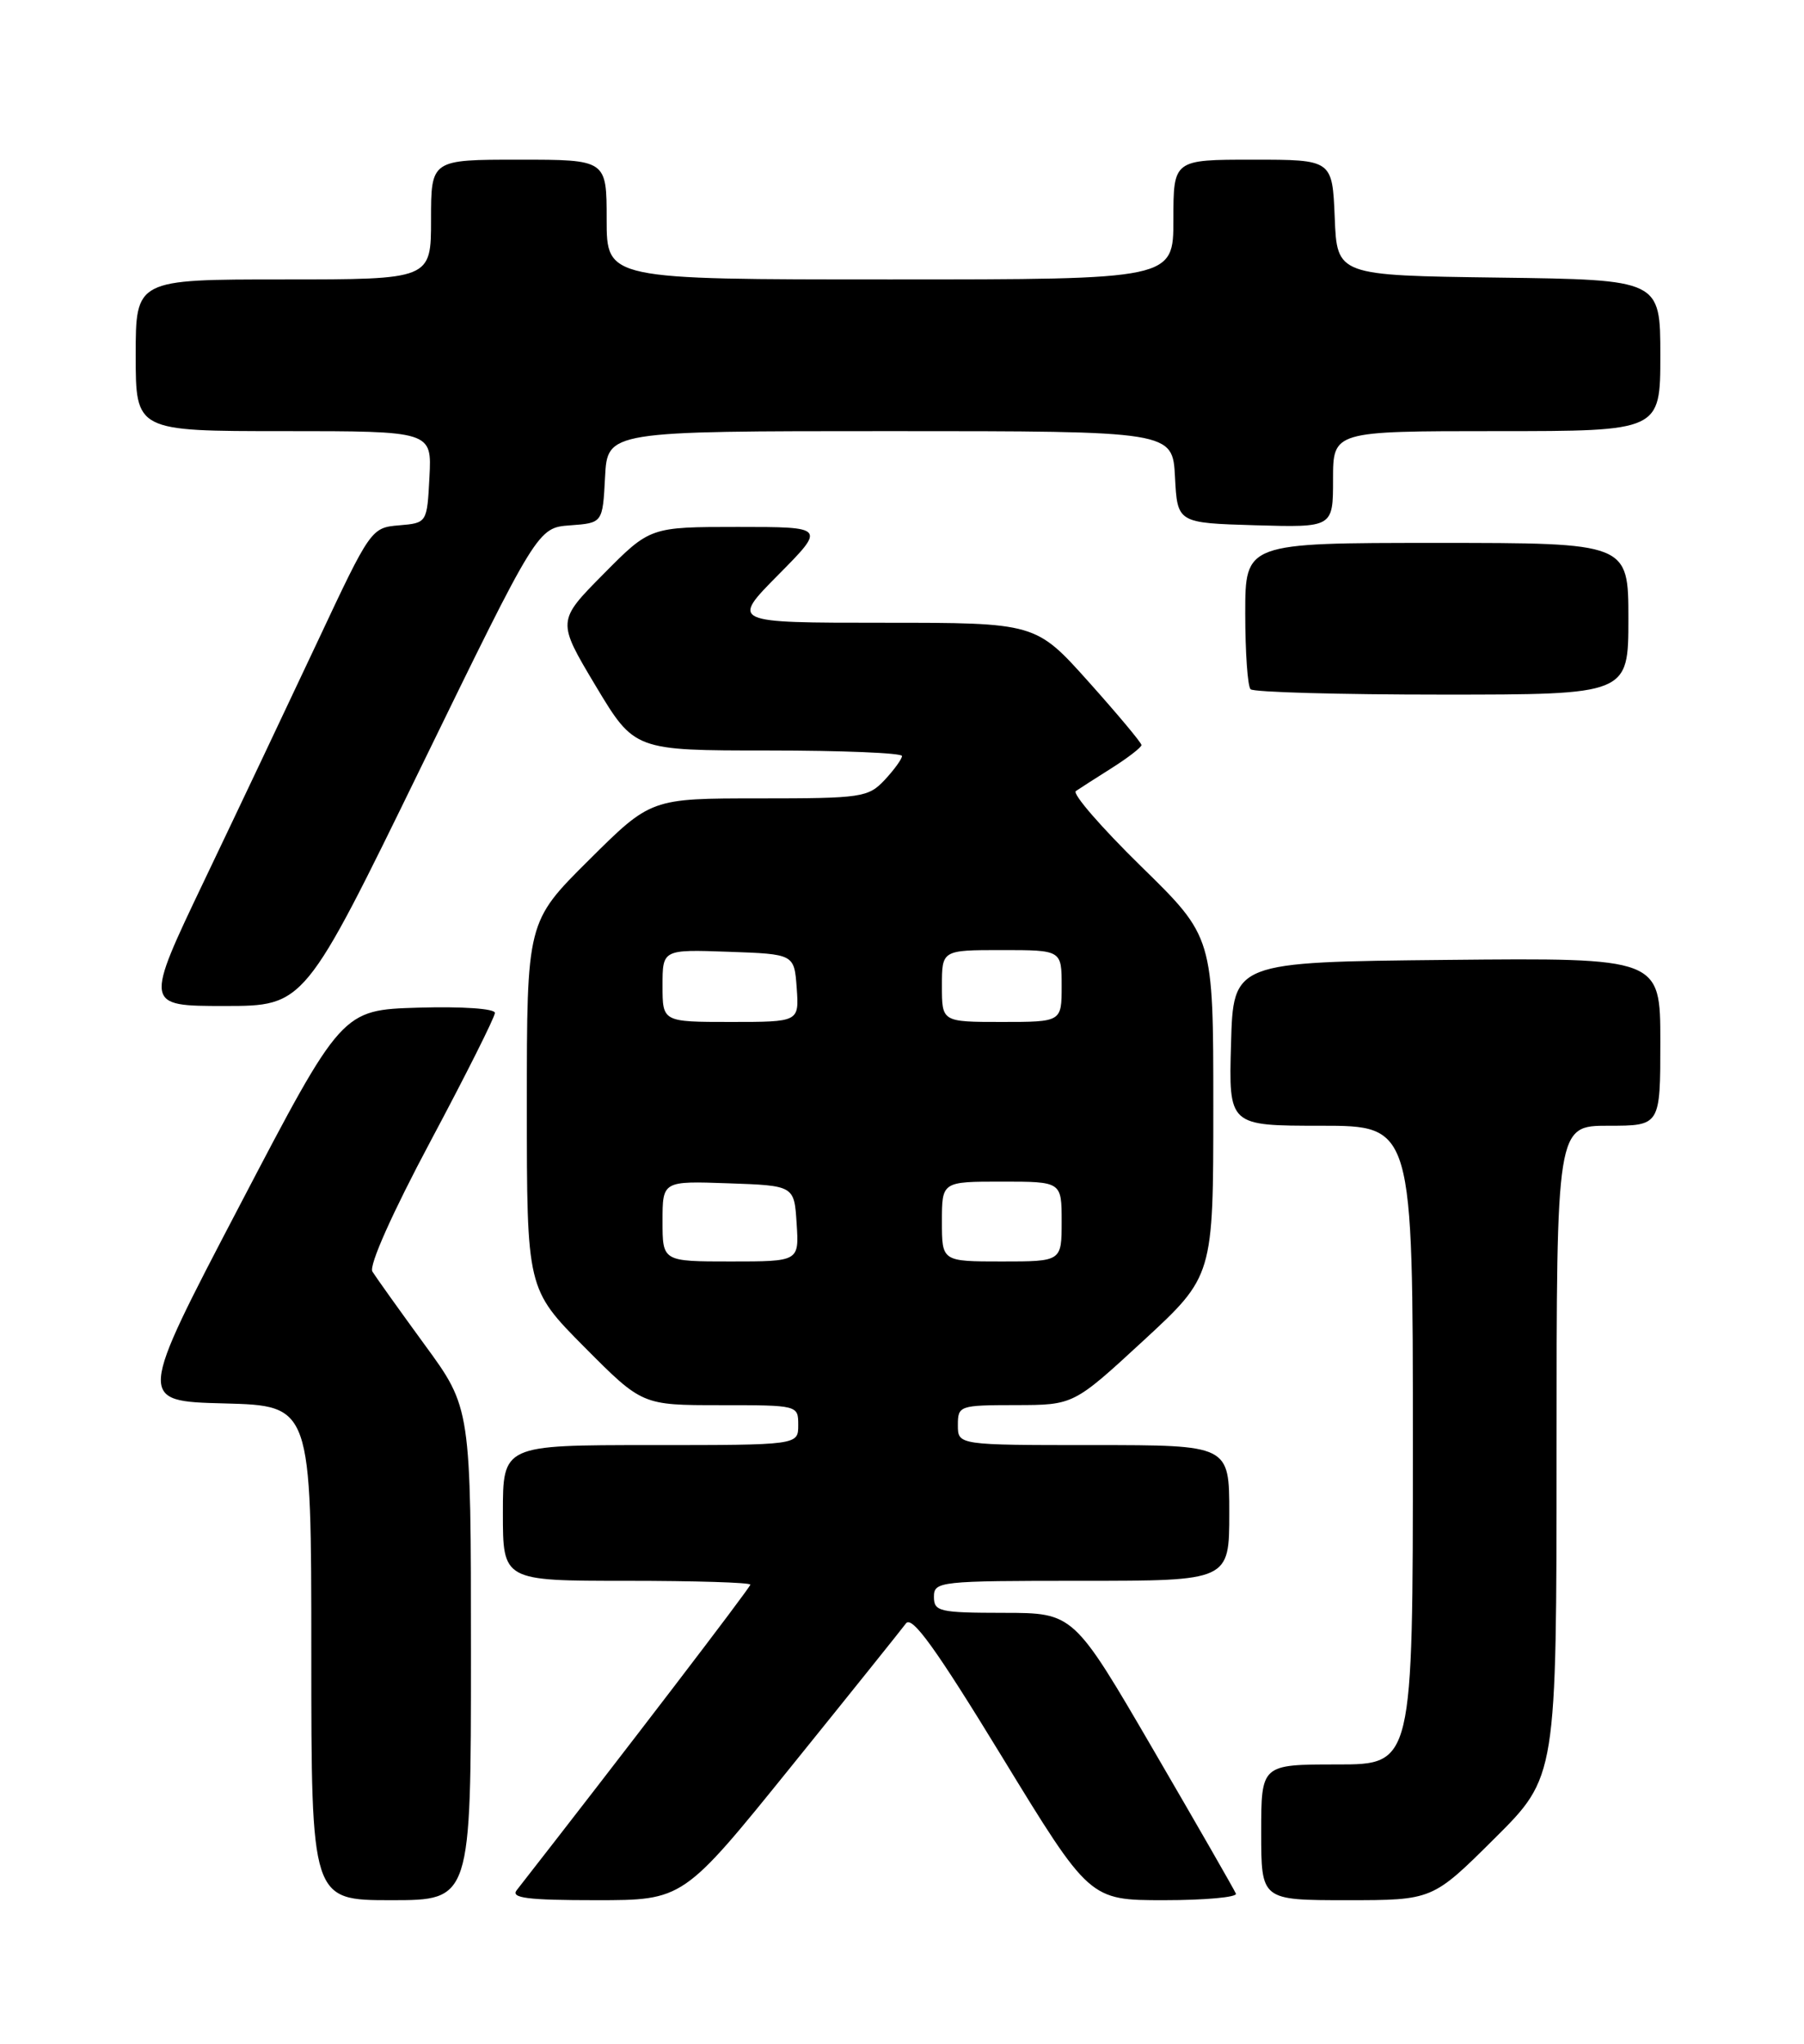 <?xml version="1.0" encoding="UTF-8" standalone="no"?>
<!DOCTYPE svg PUBLIC "-//W3C//DTD SVG 1.1//EN" "http://www.w3.org/Graphics/SVG/1.1/DTD/svg11.dtd" >
<svg xmlns="http://www.w3.org/2000/svg" xmlns:xlink="http://www.w3.org/1999/xlink" version="1.1" viewBox="0 0 226 256">
 <g >
 <path fill="currentColor"
d=" M 59.00 207.18 C 59.00 176.35 59.00 176.35 53.20 168.43 C 50.02 164.07 47.07 159.94 46.65 159.26 C 46.20 158.52 49.14 151.93 53.95 142.91 C 58.38 134.61 62.00 127.38 62.00 126.87 C 62.00 126.33 57.93 126.05 52.41 126.21 C 42.83 126.50 42.83 126.50 30.02 151.00 C 17.20 175.50 17.20 175.50 28.10 175.78 C 39.00 176.07 39.00 176.07 39.00 207.03 C 39.00 238.00 39.00 238.00 49.00 238.00 C 59.00 238.00 59.00 238.00 59.00 207.18 Z  M 99.05 221.34 C 106.45 212.18 112.95 204.07 113.50 203.33 C 114.25 202.32 117.24 206.46 125.50 219.99 C 136.50 238.00 136.50 238.00 145.83 238.00 C 150.97 238.00 155.02 237.63 154.83 237.18 C 154.65 236.73 150.00 228.63 144.50 219.19 C 134.50 202.02 134.50 202.02 125.75 202.01 C 117.67 202.00 117.00 201.85 117.00 200.00 C 117.00 198.07 117.67 198.00 135.50 198.00 C 154.00 198.00 154.00 198.00 154.00 189.50 C 154.00 181.00 154.00 181.00 137.00 181.00 C 120.00 181.00 120.00 181.00 120.00 178.50 C 120.00 176.06 120.19 176.00 127.25 175.99 C 134.50 175.98 134.50 175.98 143.25 167.91 C 152.00 159.83 152.00 159.83 152.00 138.60 C 152.00 117.36 152.00 117.36 142.96 108.52 C 137.99 103.65 134.30 99.41 134.78 99.08 C 135.25 98.76 137.29 97.45 139.32 96.17 C 141.34 94.89 143.00 93.60 143.00 93.32 C 143.00 93.03 140.02 89.47 136.38 85.40 C 129.75 78.00 129.75 78.00 110.66 78.00 C 91.56 78.00 91.56 78.00 97.50 72.00 C 103.44 66.00 103.44 66.00 92.44 66.00 C 81.44 66.00 81.44 66.00 75.60 71.90 C 69.77 77.79 69.77 77.79 74.62 85.90 C 79.48 94.00 79.48 94.00 96.24 94.00 C 105.46 94.00 113.00 94.31 113.00 94.69 C 113.00 95.06 112.02 96.41 110.83 97.69 C 108.76 99.88 107.97 100.00 95.10 100.00 C 81.54 100.00 81.54 100.00 73.77 107.73 C 66.00 115.45 66.00 115.45 66.00 138.45 C 66.00 161.45 66.00 161.45 73.22 168.73 C 80.45 176.00 80.45 176.00 90.22 176.00 C 99.99 176.00 100.00 176.00 100.00 178.50 C 100.00 181.00 100.00 181.00 81.50 181.00 C 63.00 181.00 63.00 181.00 63.00 189.50 C 63.00 198.00 63.00 198.00 78.50 198.00 C 87.03 198.00 94.00 198.21 94.00 198.48 C 94.00 198.84 77.91 219.87 64.73 236.75 C 63.96 237.73 66.08 238.00 74.67 238.00 C 85.59 238.00 85.59 238.00 99.05 221.34 Z  M 187.23 230.27 C 195.00 222.55 195.00 222.55 195.00 181.77 C 195.00 141.00 195.00 141.00 201.50 141.00 C 208.00 141.00 208.00 141.00 208.00 130.48 C 208.00 119.97 208.00 119.97 181.25 120.23 C 154.50 120.50 154.50 120.50 154.22 130.75 C 153.93 141.00 153.93 141.00 165.47 141.00 C 177.00 141.00 177.00 141.00 177.00 181.00 C 177.00 221.00 177.00 221.00 167.50 221.00 C 158.00 221.00 158.00 221.00 158.00 229.50 C 158.00 238.00 158.00 238.00 168.73 238.00 C 179.46 238.00 179.46 238.00 187.23 230.27 Z  M 52.76 96.05 C 67.36 66.10 67.36 66.10 71.43 65.80 C 75.50 65.50 75.50 65.50 75.80 59.75 C 76.10 54.00 76.10 54.00 111.50 54.00 C 146.90 54.00 146.90 54.00 147.20 59.75 C 147.50 65.50 147.50 65.50 157.25 65.79 C 167.00 66.07 167.00 66.07 167.00 60.04 C 167.00 54.00 167.00 54.00 187.50 54.00 C 208.00 54.00 208.00 54.00 208.00 44.52 C 208.00 35.04 208.00 35.04 187.75 34.77 C 167.50 34.50 167.50 34.50 167.21 27.25 C 166.91 20.00 166.91 20.00 156.96 20.00 C 147.00 20.00 147.00 20.00 147.00 27.50 C 147.00 35.00 147.00 35.00 111.50 35.00 C 76.00 35.00 76.00 35.00 76.00 27.50 C 76.00 20.00 76.00 20.00 65.00 20.00 C 54.00 20.00 54.00 20.00 54.00 27.50 C 54.00 35.00 54.00 35.00 35.50 35.00 C 17.00 35.00 17.00 35.00 17.00 44.50 C 17.00 54.00 17.00 54.00 35.55 54.00 C 54.10 54.00 54.10 54.00 53.80 59.75 C 53.50 65.50 53.50 65.50 49.99 65.80 C 46.51 66.09 46.41 66.24 39.81 80.30 C 36.14 88.11 29.75 101.59 25.61 110.25 C 18.09 126.00 18.09 126.00 28.12 126.00 C 38.15 126.00 38.15 126.00 52.76 96.05 Z  M 204.00 77.50 C 204.00 68.00 204.00 68.00 180.00 68.00 C 156.00 68.00 156.00 68.00 156.00 76.83 C 156.00 81.69 156.30 85.97 156.67 86.33 C 157.03 86.70 167.83 87.00 180.67 87.00 C 204.00 87.00 204.00 87.00 204.00 77.50 Z  M 83.00 152.96 C 83.00 147.92 83.00 147.92 91.25 148.21 C 99.50 148.50 99.50 148.50 99.80 153.25 C 100.11 158.00 100.11 158.00 91.55 158.00 C 83.00 158.00 83.00 158.00 83.00 152.96 Z  M 118.00 153.00 C 118.00 148.00 118.00 148.00 125.50 148.00 C 133.00 148.00 133.00 148.00 133.00 153.00 C 133.00 158.00 133.00 158.00 125.50 158.00 C 118.00 158.00 118.00 158.00 118.00 153.00 Z  M 83.00 123.46 C 83.00 118.92 83.00 118.92 91.25 119.21 C 99.50 119.50 99.50 119.50 99.81 123.75 C 100.11 128.00 100.11 128.00 91.56 128.00 C 83.00 128.00 83.00 128.00 83.00 123.46 Z  M 118.00 123.50 C 118.00 119.00 118.00 119.00 125.50 119.00 C 133.00 119.00 133.00 119.00 133.00 123.50 C 133.00 128.00 133.00 128.00 125.50 128.00 C 118.00 128.00 118.00 128.00 118.00 123.50 Z "/>
</g>
</svg>